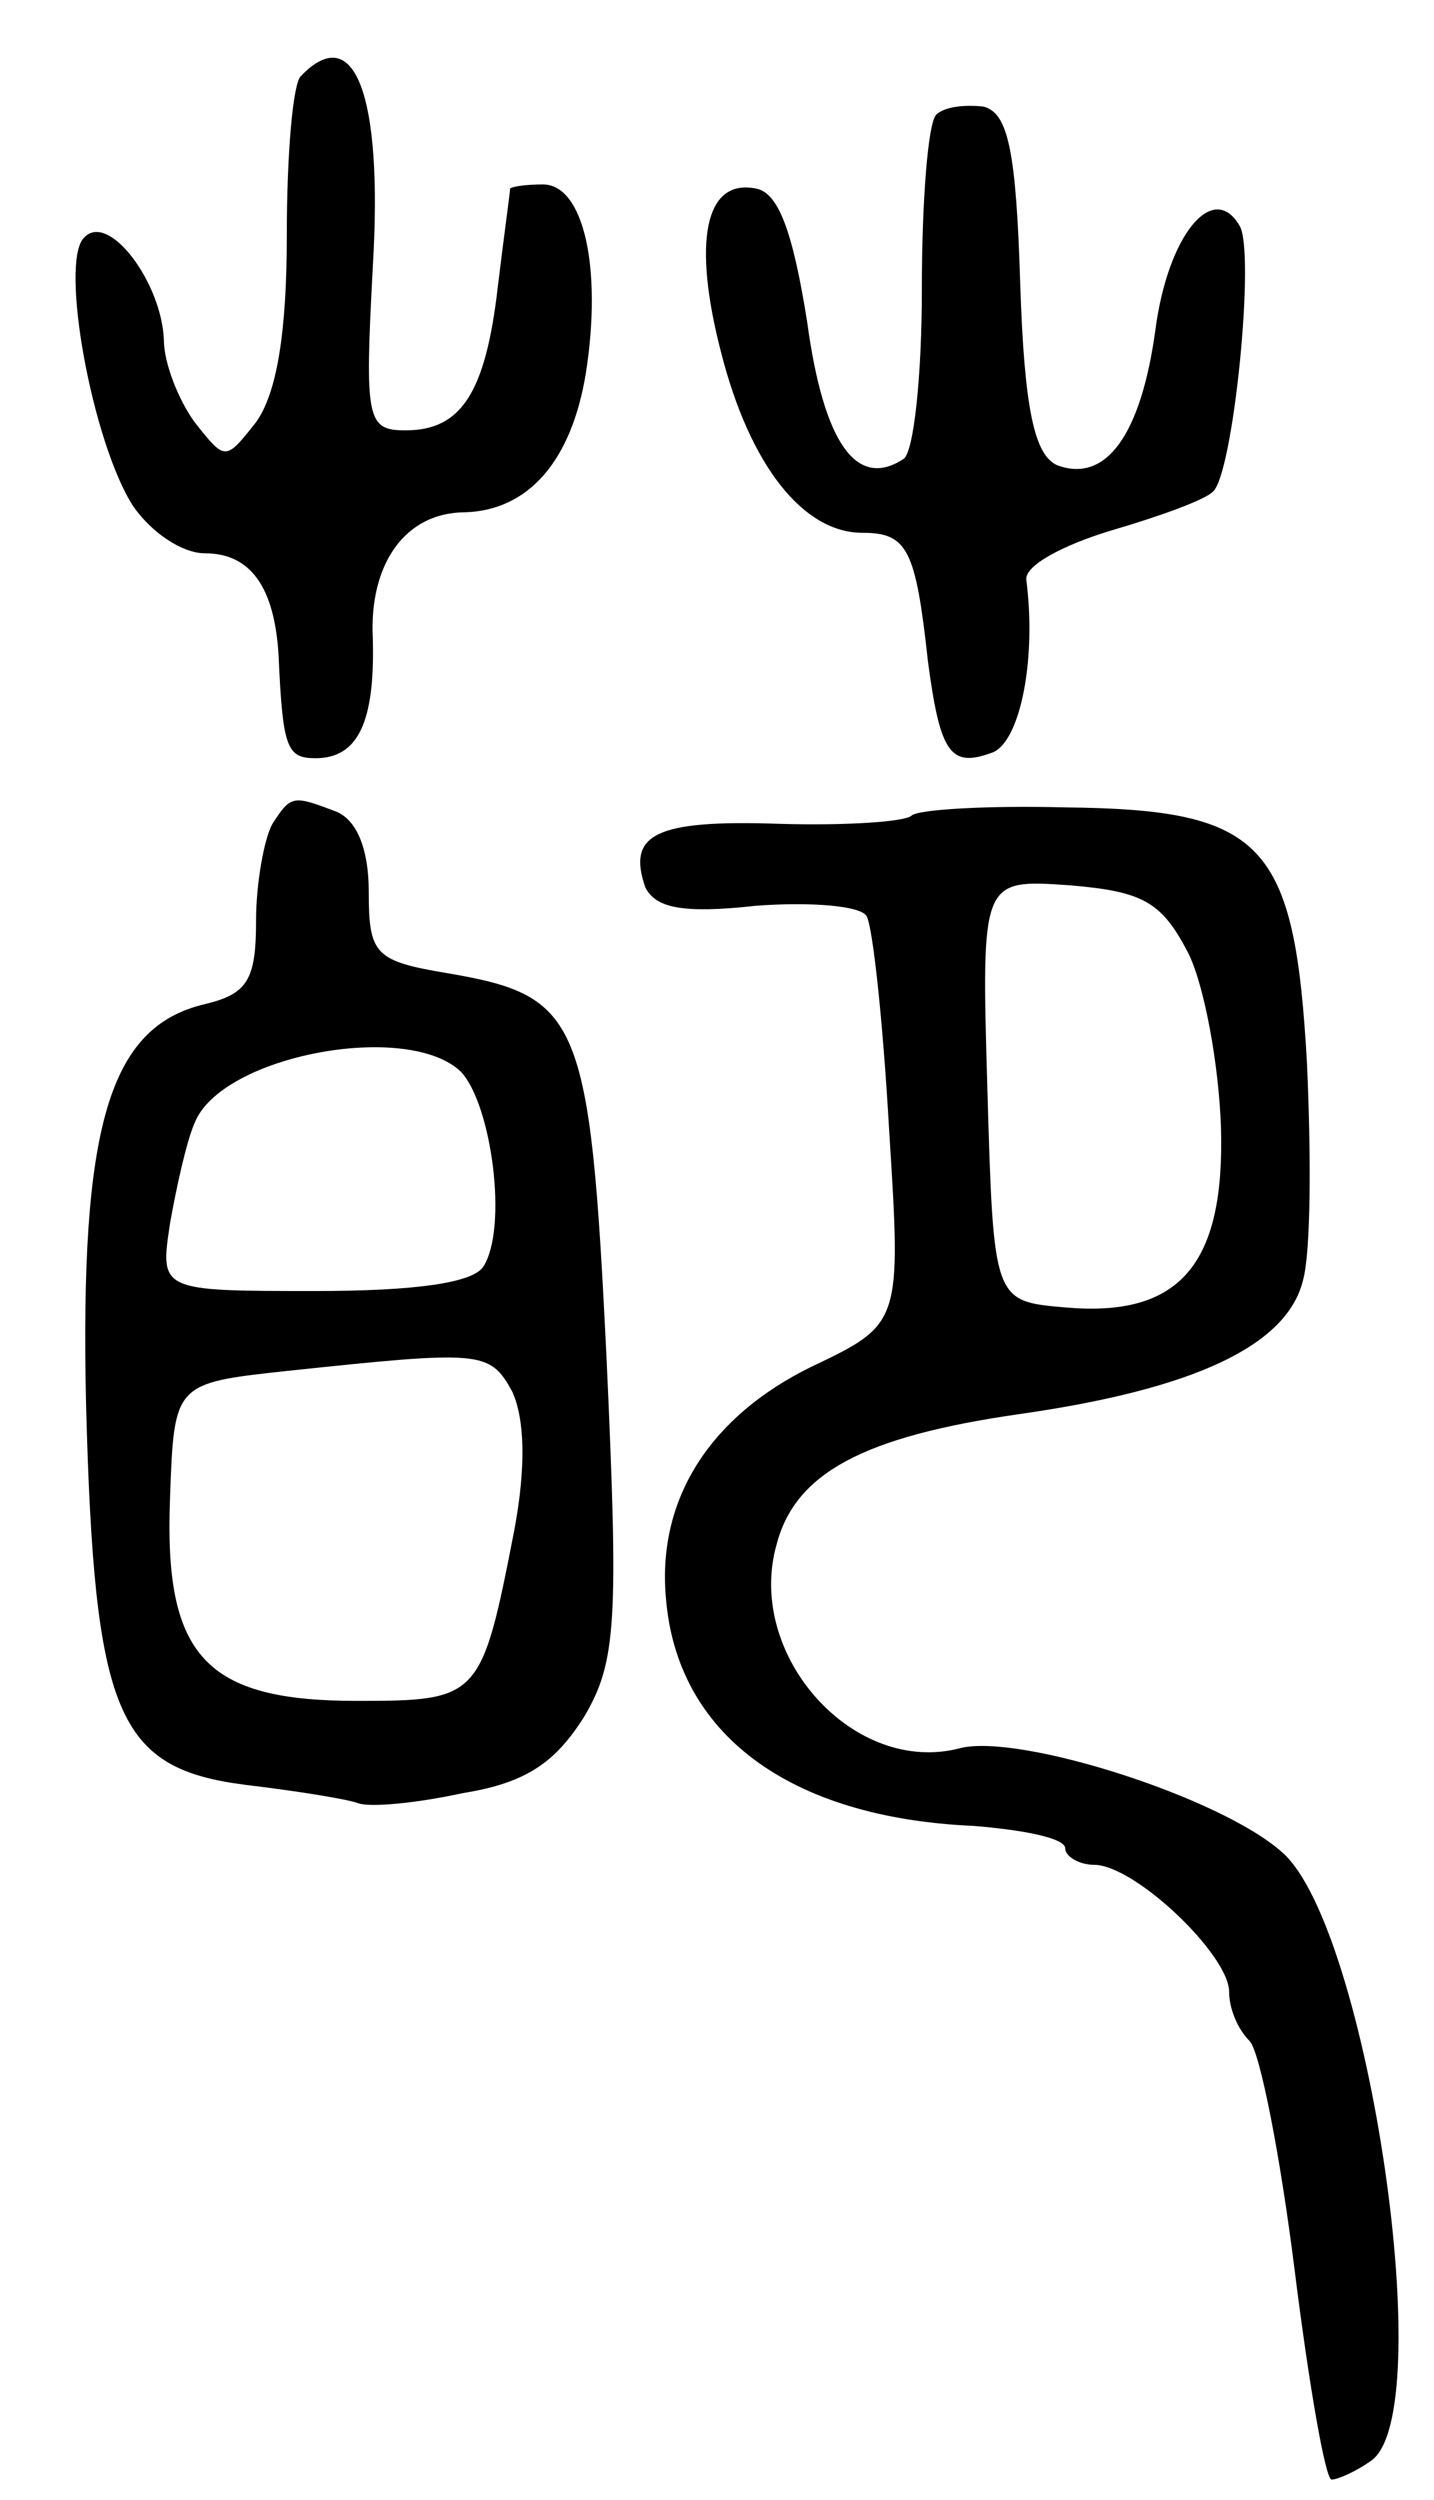 <svg version="1.0" xmlns="http://www.w3.org/2000/svg"
 width="70pt" height="122pt" viewBox="0 0 70 122"
 preserveAspectRatio="xMidYMid meet">
<g transform="translate(0,122) scale(0.1,-0.1)"
fill="#000000" stroke="none">
<path d="M147 1183 c-4 -3 -7 -38 -7 -78 0 -48 -5 -77 -15 -91 -15 -19 -15
-19 -30 0 -8 11 -15 29 -15 40 -1 28 -27 63 -39 50 -12 -12 4 -100 24 -131 9
-13 24 -23 35 -23 22 0 34 -16 36 -50 2 -45 4 -50 18 -50 21 0 29 18 28 58 -2
37 16 62 45 62 31 1 52 25 59 68 8 51 -1 92 -21 92 -8 0 -15 -1 -16 -2 0 -2
-3 -23 -6 -48 -6 -52 -18 -70 -45 -70 -19 0 -20 5 -16 80 5 84 -9 120 -35 93z"/>
<path d="M457 1164 c-4 -4 -7 -42 -7 -85 0 -43 -4 -80 -9 -83 -23 -15 -39 8
-47 67 -7 44 -14 63 -25 65 -25 5 -31 -26 -17 -80 14 -55 40 -88 69 -88 22 0
26 -8 32 -63 6 -45 11 -52 32 -44 13 6 21 45 16 84 -1 7 18 17 41 24 24 7 46
15 50 19 10 8 21 118 13 130 -13 22 -35 -5 -41 -51 -7 -51 -24 -75 -48 -66
-11 5 -16 27 -18 89 -2 65 -6 83 -18 86 -9 1 -19 0 -23 -4z"/>
<path d="M133 818 c-4 -7 -8 -29 -8 -47 0 -29 -4 -36 -25 -41 -47 -11 -61 -60
-58 -195 4 -152 15 -178 78 -186 25 -3 50 -7 55 -9 6 -2 28 0 51 5 31 5 45 15
59 37 16 27 17 46 11 177 -8 164 -13 175 -77 186 -36 6 -39 9 -39 40 0 21 -6
35 -16 39 -21 8 -22 8 -31 -6z m92 -121 c15 -16 23 -76 11 -95 -5 -8 -33 -12
-82 -12 -76 0 -76 0 -71 33 3 17 8 40 12 49 13 33 104 50 130 25z m25 -156 c6
-13 7 -36 1 -68 -16 -82 -17 -83 -77 -83 -74 0 -94 22 -91 99 2 56 2 56 57 62
95 10 99 10 110 -10z"/>
<path d="M445 822 c-3 -3 -32 -5 -65 -4 -60 2 -74 -5 -65 -31 5 -10 18 -13 54
-9 27 2 51 0 54 -5 3 -5 8 -51 11 -104 6 -95 6 -95 -38 -116 -49 -24 -75 -64
-71 -112 5 -67 60 -108 150 -112 25 -2 45 -6 45 -11 0 -4 7 -8 14 -8 20 0 66
-44 66 -62 0 -8 4 -18 10 -24 5 -5 15 -56 22 -112 7 -56 15 -102 18 -102 3 0
12 4 19 9 34 22 -1 260 -43 297 -30 27 -128 58 -157 51 -52 -14 -105 45 -90
99 9 35 42 53 119 64 84 12 130 33 138 65 4 14 4 62 2 106 -6 108 -21 124
-118 125 -38 1 -72 -1 -75 -4z m135 -67 c8 -16 15 -55 16 -85 2 -67 -20 -93
-76 -88 -35 3 -35 3 -38 106 -3 103 -3 103 40 100 36 -3 45 -8 58 -33z"/>
</g>
</svg>
